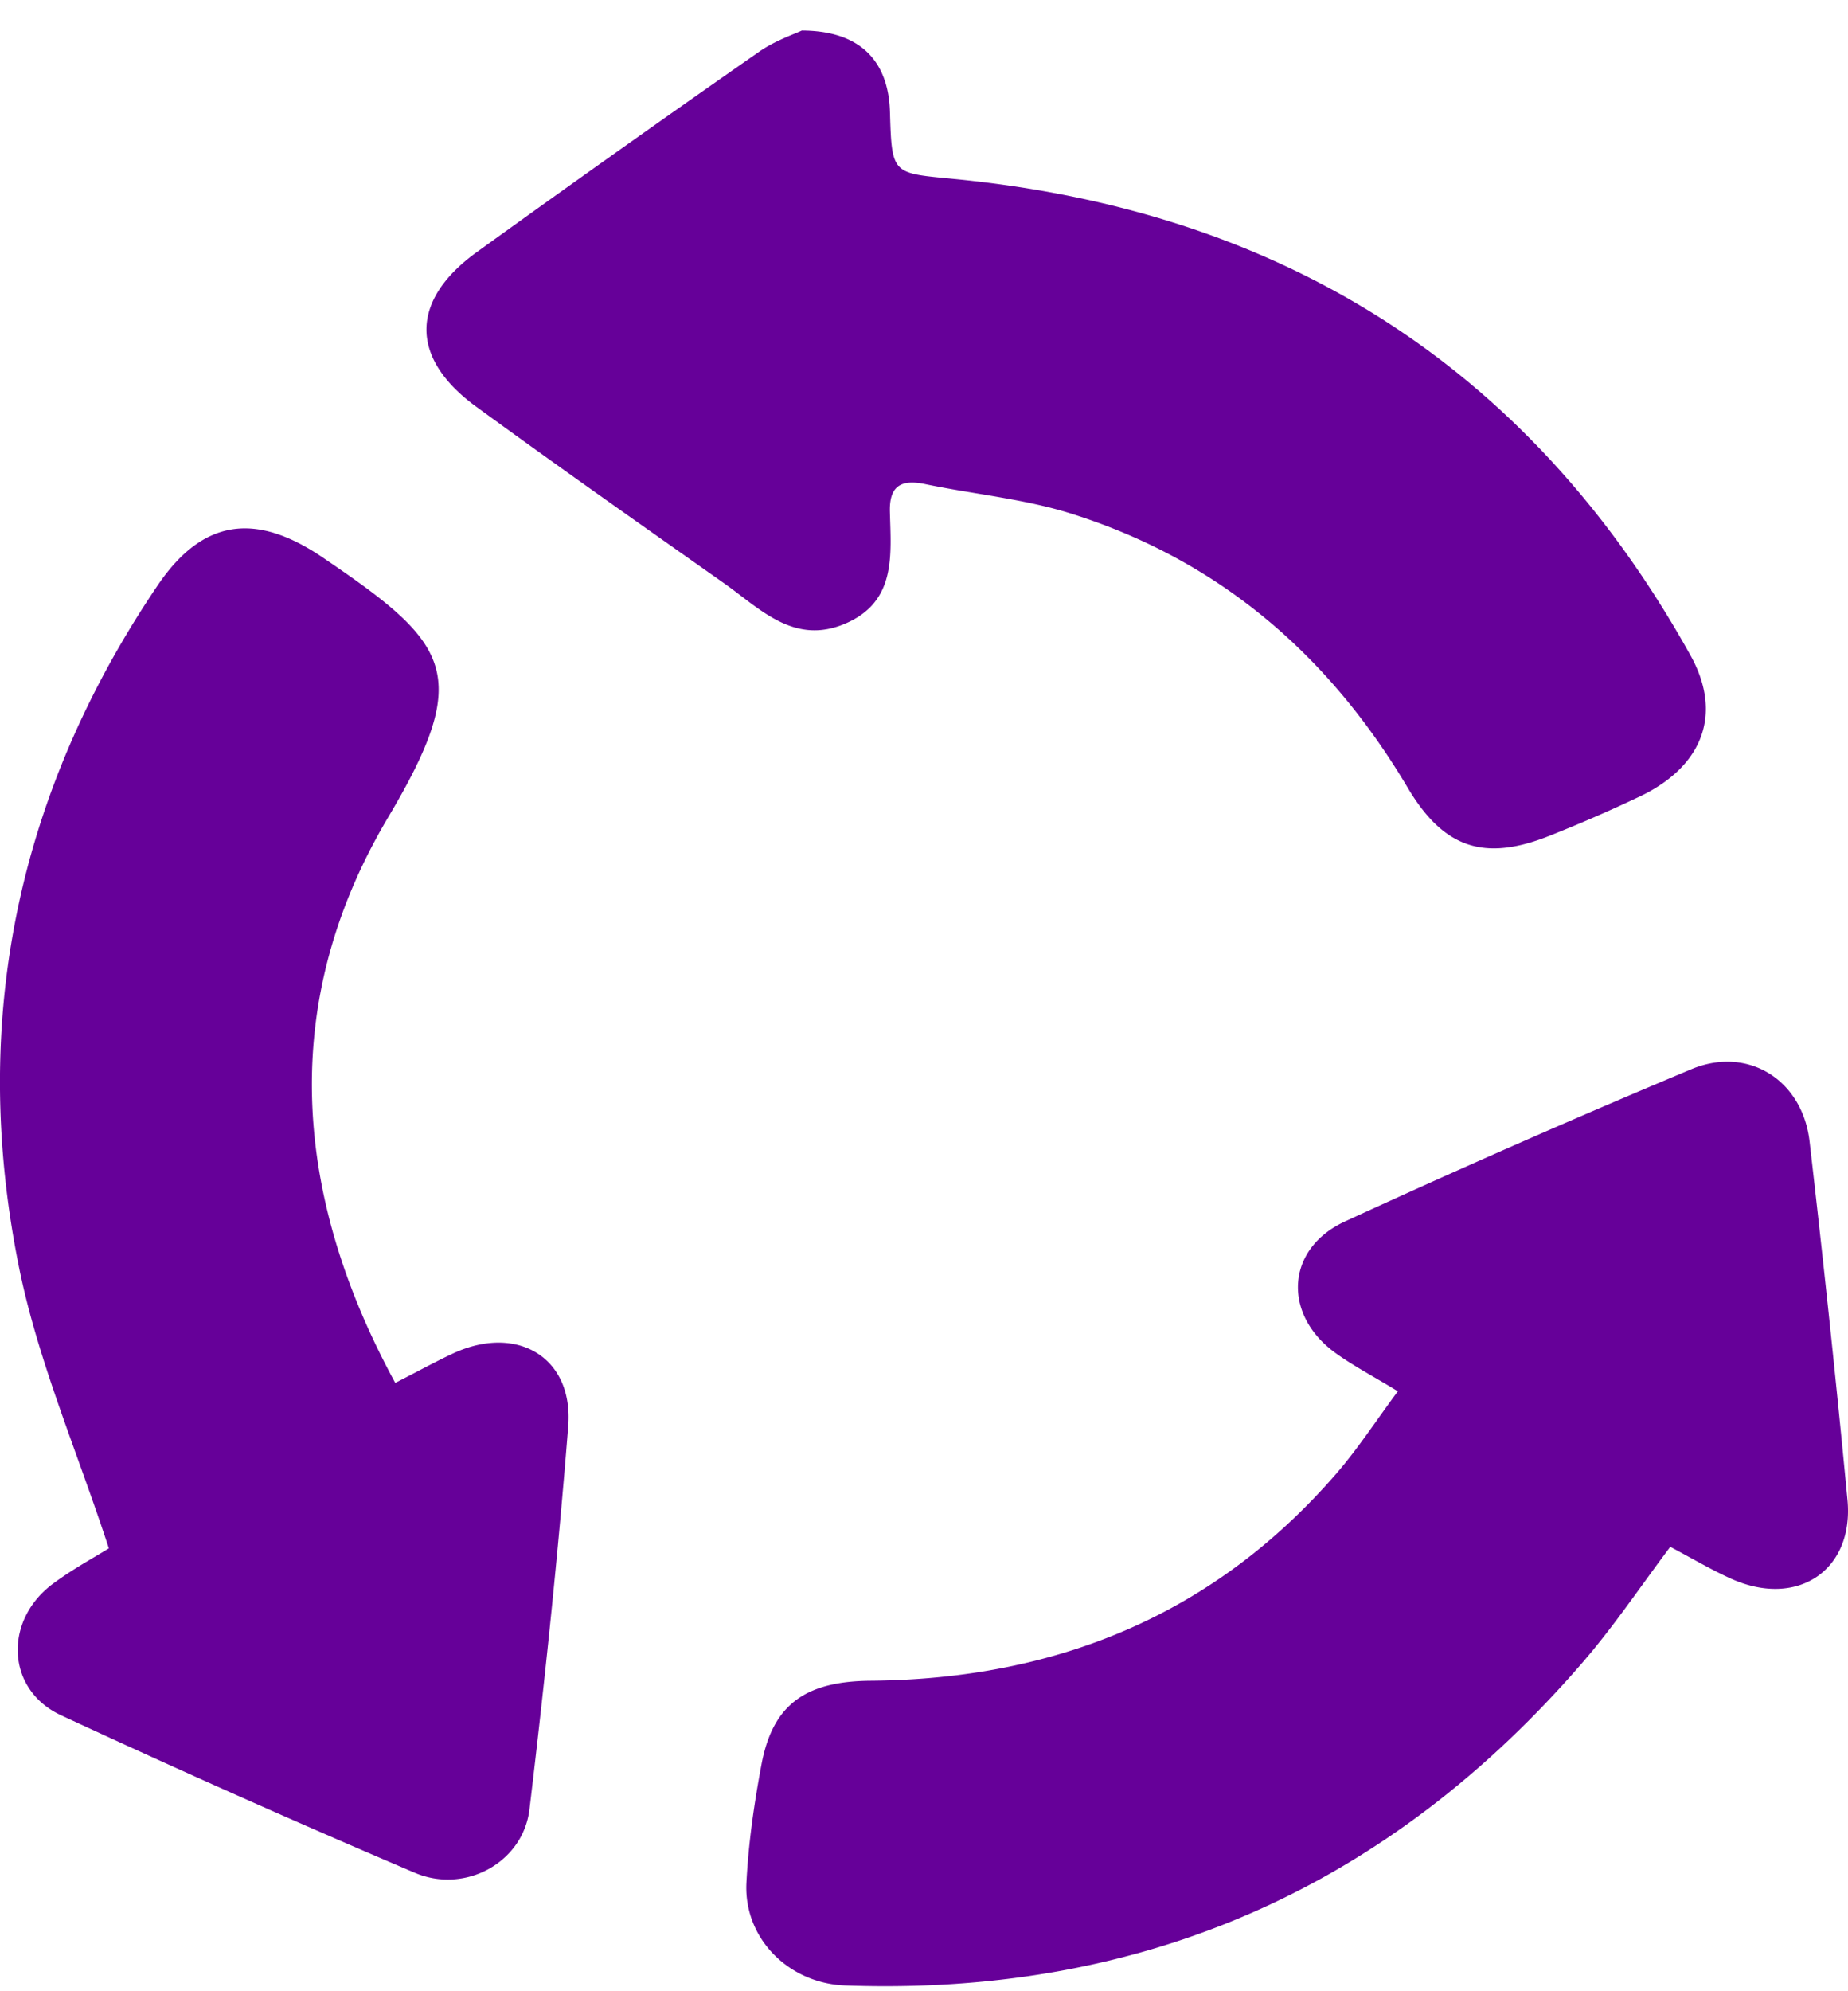<?xml version="1.0" encoding="UTF-8"?>
<svg xmlns="http://www.w3.org/2000/svg" width="52" height="56">
  <path d="M11.122 38.892c-2.942-5.405-3.239-10.796-.197-15.911 2.408-4.053 1.722-4.883-1.843-7.302-1.885-1.278-3.374-1.096-4.65.79C.476 22.317-.857 28.75.533 35.63c.534 2.643 1.634 5.172 2.53 7.914-.39.244-1.009.578-1.568.992-1.4 1.037-1.323 2.984.22 3.702a339.422 339.422 0 0 0 9.955 4.43c1.416.605 3.05-.288 3.229-1.785.428-3.585.806-7.18 1.09-10.778.15-1.916-1.416-2.862-3.2-2.06-.515.237-1.013.514-1.668.847zm28.211.236c-.625.845-1.12 1.606-1.709 2.29-3.44 3.983-7.882 5.807-13.125 5.85-1.825.015-2.752.66-3.07 2.344-.208 1.104-.37 2.226-.426 3.345-.075 1.546 1.178 2.824 2.784 2.882 8.42.304 15.322-2.795 20.762-9.105.871-1.01 1.618-2.126 2.45-3.232.63.333 1.153.645 1.706.894 1.86.84 3.469-.226 3.28-2.216-.32-3.362-.678-6.722-1.066-10.077-.201-1.74-1.743-2.699-3.334-2.03a308.372 308.372 0 0 0-9.745 4.281c-1.657.767-1.753 2.603-.28 3.683.493.36 1.04.644 1.773 1.091zM22.56.86c-.21.1-.754.283-1.202.597a603.36 603.36 0 0 0-7.944 5.635c-1.88 1.359-1.886 2.98-.016 4.344 2.304 1.68 4.638 3.32 6.97 4.963 1.02.718 1.976 1.765 3.43 1.133 1.432-.621 1.271-1.932 1.242-3.146-.017-.716.309-.914.99-.772 1.377.287 2.803.416 4.132.837 4.182 1.323 7.254 4.004 9.45 7.704 1.013 1.705 2.157 2.082 3.992 1.349a42.089 42.089 0 0 0 2.539-1.105c1.746-.832 2.351-2.298 1.426-3.966-4.45-8.005-11.356-12.456-20.593-13.387-1.869-.187-1.88-.076-1.934-1.89-.04-1.438-.831-2.293-2.483-2.297z" fill="#609"></path>
</svg>
